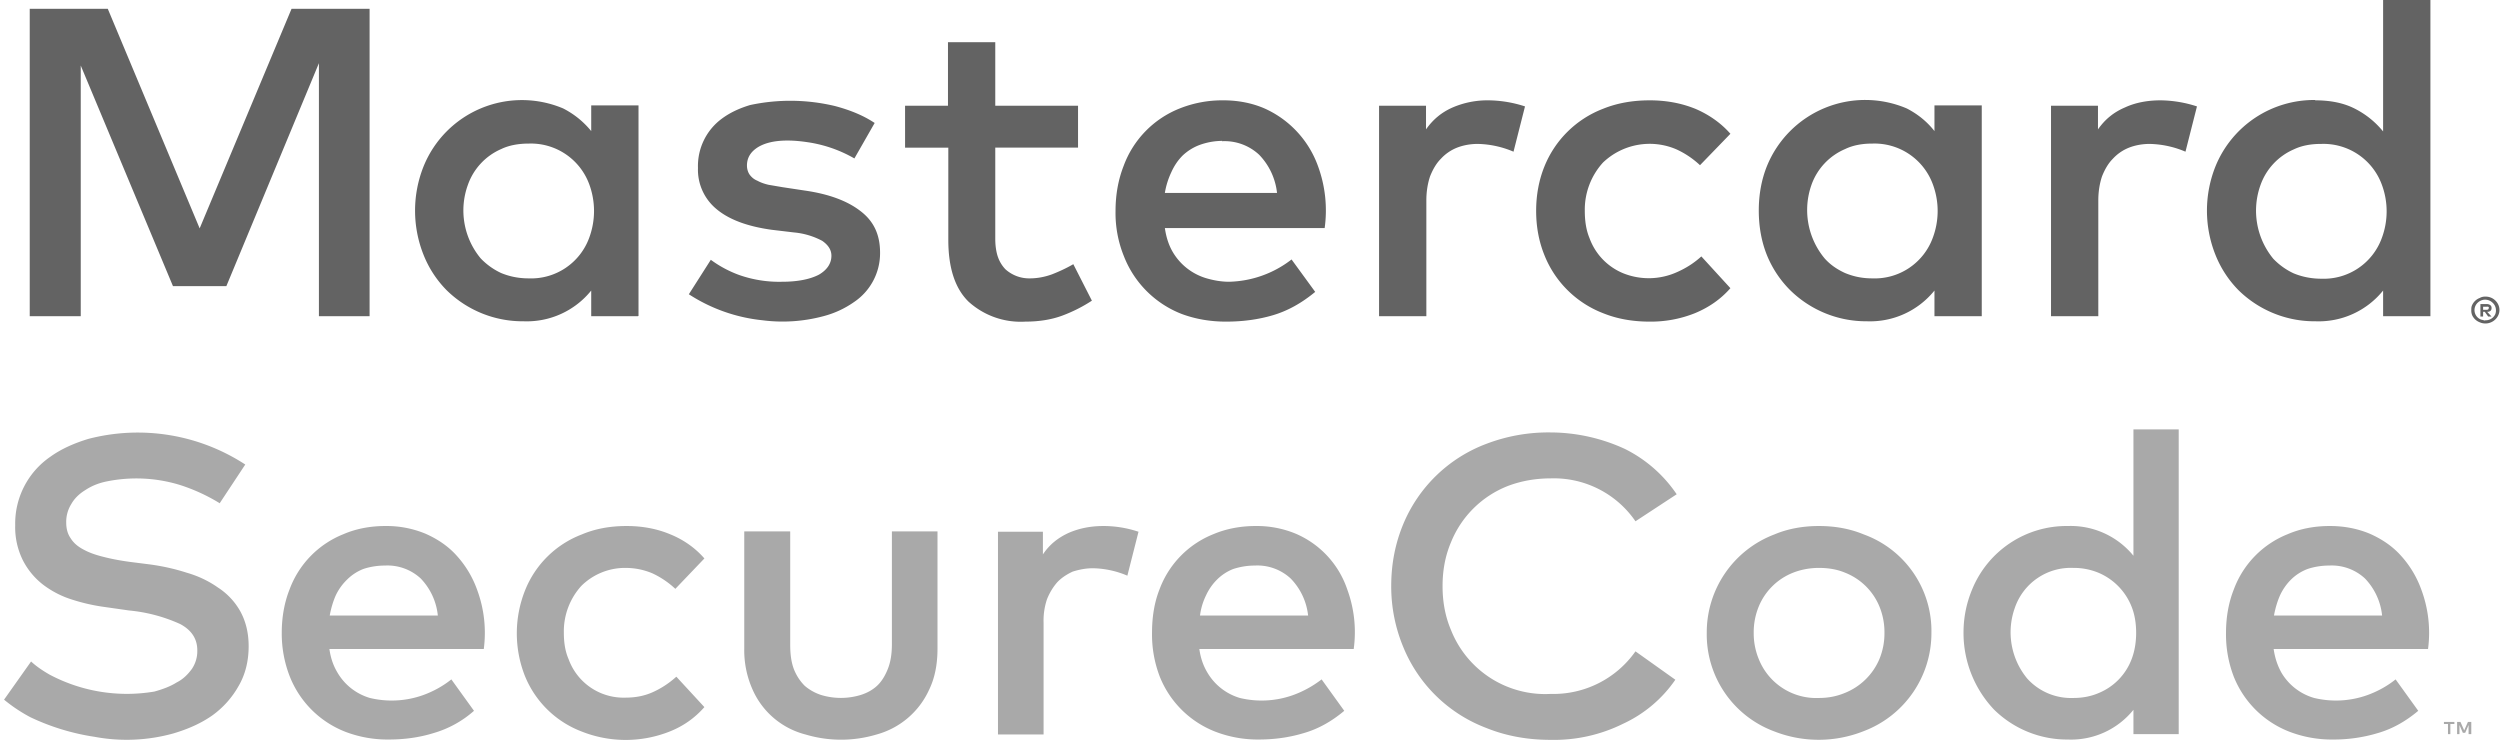 <svg xmlns="http://www.w3.org/2000/svg" width="74" height="22" viewBox="0 0 74 22"><g fill="none"><path d="M6.51 14.9a5.36 5.36 0 00-1.2-.55 4.4 4.4 0 00-2.15-.1c-.25.05-.46.14-.64.26-.18.11-.32.25-.41.41a1 1 0 00-.15.54c0 .19.04.34.13.47.08.13.2.24.37.33.16.09.35.16.59.22.23.06.49.11.78.15l.63.08c.36.05.72.13 1.06.24.35.1.66.25.93.44a2 2 0 01.66.7c.16.29.25.63.25 1.04 0 .44-.1.84-.3 1.18a2.7 2.7 0 01-.78.87c-.33.23-.71.4-1.15.53a5.16 5.16 0 01-2.33.1 6.76 6.76 0 01-1.9-.58 4.6 4.6 0 01-.78-.52l.8-1.13c.15.14.34.27.55.39a4.88 4.88 0 003.1.5c.25-.07.47-.15.66-.27.2-.1.34-.25.45-.4a.94.94 0 00.16-.55c0-.34-.17-.6-.51-.78a4.73 4.73 0 00-1.51-.4l-.7-.1a5.61 5.61 0 01-.98-.22 2.8 2.8 0 01-.86-.44 2.15 2.15 0 01-.6-.72 2.19 2.19 0 01-.23-1.04 2.4 2.4 0 011.04-2.03c.32-.23.7-.4 1.13-.53a5.82 5.82 0 014.64.76L6.5 14.9zm4.91.67a3 3 0 011.18.23c.36.16.67.37.92.65a3 3 0 01.6 1 3.66 3.66 0 01.2 1.76H9.75c.04.28.12.5.24.7a1.65 1.65 0 00.96.75 2.76 2.76 0 001.56-.08c.31-.11.6-.27.85-.47l.67.93a3.1 3.1 0 01-1.2.66c-.42.13-.86.19-1.33.19a3.5 3.5 0 01-1.28-.23 2.9 2.9 0 01-1.64-1.63 3.48 3.48 0 01-.24-1.3c0-.47.08-.9.23-1.28a2.81 2.81 0 011.6-1.64c.37-.16.79-.24 1.24-.24zm-.02 1.17c-.24 0-.46.04-.64.1a1.4 1.4 0 00-.48.31 1.6 1.6 0 00-.34.47c-.08.18-.14.38-.18.6h3.2a1.85 1.85 0 00-.51-1.1 1.45 1.45 0 00-1.05-.38zm7.15-1.17c.46 0 .9.08 1.3.25.39.16.73.4 1 .71l-.86.9a2.6 2.6 0 00-.68-.46c-.24-.1-.5-.16-.8-.16a1.84 1.84 0 00-1.3.53 2 2 0 00-.52 1.39c0 .29.04.55.14.78a1.73 1.73 0 001.68 1.14c.3 0 .57-.05.83-.17.26-.12.48-.27.68-.45l.83.9c-.28.32-.62.56-1.02.72a3.53 3.53 0 01-2.62 0 2.94 2.94 0 01-1.68-1.66 3.44 3.44 0 01.01-2.51 2.93 2.93 0 011.68-1.66c.4-.17.84-.25 1.33-.25zm9.2 3.62c0 .48-.08.88-.25 1.23a2.4 2.4 0 01-1.55 1.32 3.67 3.67 0 01-2.11 0 2.35 2.35 0 01-1.56-1.32 2.86 2.86 0 01-.25-1.23v-3.46h1.36v3.34c0 .29.03.53.11.74.08.2.19.36.32.49.14.12.3.21.48.27a2.02 2.02 0 001.18 0c.19-.06.35-.15.48-.27.14-.13.24-.3.32-.5.08-.2.12-.44.12-.73v-3.34h1.35v3.46zm4.9-3.62a3.27 3.27 0 011.05.17l-.33 1.3a2.72 2.72 0 00-1.02-.22c-.21 0-.41.04-.6.1-.17.08-.33.18-.46.32-.12.14-.22.3-.3.5a2 2 0 00-.1.7v3.3h-1.35v-6h1.33v.67c.2-.3.46-.5.77-.64.3-.13.64-.2 1.02-.2zm4.53 0a3 3 0 011.18.23 2.75 2.75 0 011.52 1.65 3.67 3.67 0 01.19 1.76H35.5c.04.28.12.5.24.7a1.66 1.66 0 00.96.75 2.76 2.76 0 001.56-.08c.31-.11.6-.27.86-.47l.67.93c-.38.32-.78.54-1.2.66-.43.13-.87.19-1.34.19a3.5 3.5 0 01-1.27-.23 2.9 2.9 0 01-1.65-1.63 3.48 3.48 0 01-.23-1.3c0-.47.07-.9.22-1.28a2.81 2.81 0 011.6-1.64c.38-.16.8-.24 1.25-.24zm-.03 1.17c-.24 0-.45.04-.64.1a1.4 1.4 0 00-.48.31 1.6 1.6 0 00-.33.47 1.9 1.9 0 00-.18.6h3.2a1.85 1.85 0 00-.52-1.1 1.45 1.45 0 00-1.05-.38zm8.75-3.94a5.29 5.29 0 012.2.49 4 4 0 011.53 1.34l-1.22.8a2.93 2.93 0 00-2.51-1.27c-.46 0-.89.08-1.28.23a2.99 2.99 0 00-1.67 1.66c-.17.4-.25.83-.25 1.3 0 .47.08.9.25 1.3a3 3 0 002.95 1.89 2.97 2.97 0 002.51-1.26l1.18.84a3.82 3.82 0 01-1.54 1.3 4.6 4.6 0 01-2.15.48c-.7 0-1.33-.12-1.9-.35a4.3 4.3 0 01-2.46-2.39 4.68 4.68 0 01-.36-1.81c0-.66.12-1.26.35-1.82a4.3 4.3 0 012.46-2.39 5.14 5.14 0 011.9-.34zm7.94 2.77c.48 0 .92.08 1.33.25a3.04 3.04 0 012 2.92 3.1 3.1 0 01-2 2.9 3.6 3.6 0 01-2.65.01 3.06 3.06 0 01-2-2.92 3.1 3.1 0 012-2.91c.4-.17.85-.25 1.32-.25zm0 1.24c-.27 0-.53.05-.76.14a1.82 1.82 0 00-1.02 1 2 2 0 00-.15.78 2 2 0 00.15.78 1.83 1.83 0 001.78 1.15c.28 0 .53-.05.77-.15a1.86 1.86 0 001.02-1 2 2 0 00.15-.78 2 2 0 00-.15-.78 1.82 1.82 0 00-1.02-1c-.24-.1-.5-.14-.77-.14zm7.37-1.24a2.4 2.4 0 011.94.88v-3.74h1.34v9.02h-1.34v-.72a2.37 2.37 0 01-1.94.88 3.08 3.08 0 01-2.19-.89 3.3 3.3 0 01-.9-2.27c0-.46.09-.88.25-1.27a3.02 3.02 0 012.84-1.89zm.16 1.24a1.75 1.75 0 00-1.73 1.18 2.15 2.15 0 00.37 2.1 1.75 1.75 0 001.36.57c.28 0 .53-.05.76-.15a1.75 1.75 0 00.97-1.01c.09-.24.13-.5.13-.77s-.04-.53-.13-.76a1.81 1.81 0 00-.97-1.01 1.9 1.9 0 00-.76-.15zm7.6-1.24c.43 0 .82.08 1.18.23.36.16.67.37.92.65a3 3 0 01.6 1 3.65 3.65 0 01.2 1.76H67.3c.04.28.12.5.23.7a1.65 1.65 0 00.97.75 2.76 2.76 0 001.56-.08c.31-.11.6-.27.85-.47l.67.93c-.38.32-.78.54-1.2.66a4.5 4.5 0 01-1.33.19 3.5 3.5 0 01-1.28-.23 2.9 2.9 0 01-1.65-1.63 3.48 3.48 0 01-.23-1.3c0-.47.08-.9.23-1.28a2.81 2.81 0 011.6-1.64c.37-.16.79-.24 1.24-.24zm3.56 6.16v-.3h.12v-.06h-.31v.06h.12v.3h.07zm.62 0v-.36h-.1l-.11.25-.11-.25h-.1v.36h.07v-.27l.1.23h.07l.1-.23v.27h.08zm-4.2-4.99c-.24 0-.46.04-.64.1a1.4 1.4 0 00-.49.31 1.6 1.6 0 00-.33.47c-.08.18-.14.38-.18.6h3.2a1.85 1.85 0 00-.51-1.1 1.45 1.45 0 00-1.05-.38z" fill="#A9A9A9"/><path d="M10.94 9.36h-1.5V1.87L6.7 8.47H5.12L2.39 1.94v7.42H.88V.26h2.31l2.72 6.5L8.63.26h2.31v9.1zm7.94 0H17.5V8.6a2.45 2.45 0 01-2 .91 3.21 3.21 0 01-2.28-.92 3.13 3.13 0 01-.68-1.04 3.53 3.53 0 010-2.63 3.14 3.14 0 014.13-1.71c.33.17.6.39.83.67v-.76h1.4v6.23zm-3.23-5.11c-.3 0-.58.05-.81.16a1.81 1.81 0 00-.99 1.06 2.22 2.22 0 00.38 2.18 2 2 0 00.6.43c.24.1.51.16.82.16a1.83 1.83 0 001.79-1.2 2.28 2.28 0 000-1.59 1.84 1.84 0 00-1.79-1.2zm9.64.44a3.9 3.9 0 00-1.38-.48c-.2-.03-.4-.05-.6-.05-.38 0-.67.07-.88.2-.22.14-.32.32-.32.54 0 .1.03.2.08.27.06.08.13.14.23.18.09.05.2.09.33.12l.41.07.66.1c.7.1 1.25.3 1.64.6.4.3.59.7.59 1.24a1.74 1.74 0 01-.77 1.46 2.8 2.8 0 01-.91.42 4.66 4.66 0 01-1.8.12 4.92 4.92 0 01-2.18-.77l.65-1.02a3.34 3.34 0 00.84.45 3.57 3.57 0 001.27.2c.48 0 .84-.08 1.09-.21.24-.14.37-.33.37-.56 0-.18-.1-.32-.27-.44a2.2 2.2 0 00-.84-.25l-.67-.08c-.71-.1-1.25-.3-1.62-.61a1.51 1.51 0 01-.55-1.22 1.74 1.74 0 01.71-1.46c.23-.17.5-.3.83-.4a5.68 5.68 0 012.52.03c.45.12.84.28 1.17.5l-.6 1.05zm6.62-.32h-2.45v2.7c0 .21.03.4.08.54a1 1 0 00.22.36 1.05 1.05 0 00.72.27c.22 0 .44-.04.66-.12.23-.09.44-.19.63-.3l.55 1.08c-.26.17-.55.32-.87.44-.32.12-.69.18-1.1.18a2.3 2.3 0 01-1.68-.59c-.4-.39-.6-1-.6-1.83V4.37h-1.28V3.13h1.27V1.25h1.4v1.88h2.45v1.24zm4.3-1.4c.44 0 .85.08 1.22.24a2.97 2.97 0 011.58 1.7 3.8 3.8 0 01.2 1.84h-4.73c.04.28.12.52.24.72a1.72 1.72 0 001 .77c.21.06.43.1.66.1a3.13 3.13 0 001.85-.66l.7.96c-.4.33-.81.56-1.25.69-.44.13-.9.19-1.39.19-.48 0-.92-.08-1.32-.23a3 3 0 01-1.7-1.7 3.4 3.4 0 01-.25-1.34c0-.49.08-.93.24-1.34a2.91 2.91 0 011.66-1.7 3.4 3.4 0 011.29-.24zm-.03 1.2a2 2 0 00-.67.12 1.5 1.5 0 00-.5.31c-.14.14-.25.3-.34.5a2.3 2.3 0 00-.19.61h3.32a1.92 1.92 0 00-.53-1.13 1.5 1.5 0 00-1.1-.4zm7.88-1.2a3.56 3.56 0 011.08.18l-.34 1.34a2.83 2.83 0 00-1.06-.23c-.22 0-.43.04-.61.11a1.3 1.3 0 00-.48.33c-.14.14-.24.32-.32.52-.07.21-.11.45-.11.71v3.43h-1.4V3.13h1.39v.7c.21-.3.47-.51.79-.65a2.6 2.6 0 011.06-.21zm4.77 0c.48 0 .93.08 1.35.25.4.17.76.42 1.04.74l-.9.93a2.6 2.6 0 00-.7-.47 2 2 0 00-2.17.39 2.07 2.07 0 00-.54 1.43c0 .3.04.57.14.81a1.78 1.78 0 001 1.04 2.03 2.03 0 001.6-.04c.27-.12.5-.27.71-.46l.86.94c-.29.33-.64.57-1.05.74a3.5 3.5 0 01-1.34.25c-.5 0-.96-.08-1.38-.25a3.05 3.05 0 01-1.74-1.73c-.16-.4-.24-.83-.24-1.3 0-.46.08-.9.24-1.3a3.05 3.05 0 011.74-1.72c.42-.17.88-.25 1.38-.25zm9.83 6.39h-1.4V8.6a2.45 2.45 0 01-2 .91 3.21 3.21 0 01-2.27-.92 3.13 3.13 0 01-.69-1.04c-.16-.4-.24-.84-.24-1.32 0-.47.08-.91.24-1.31a3.14 3.14 0 014.14-1.71c.33.17.6.39.82.67v-.76h1.4v6.23zm-3.24-5.11c-.3 0-.57.05-.8.16a1.81 1.81 0 00-1 1.06 2.24 2.24 0 00.39 2.18c.16.18.36.32.6.43.24.1.5.16.81.16a1.83 1.83 0 001.79-1.2 2.26 2.26 0 000-1.59 1.84 1.84 0 00-1.79-1.2zm8.53-1.28a3.56 3.56 0 011.08.18l-.34 1.34a2.84 2.84 0 00-1.06-.23c-.22 0-.43.04-.61.11a1.3 1.3 0 00-.48.33c-.14.14-.24.32-.32.52-.07.21-.11.45-.11.71v3.43h-1.4V3.13h1.39v.7c.21-.3.47-.51.8-.65.3-.14.66-.21 1.05-.21zm4.58 0c.46 0 .85.08 1.18.25.33.17.6.39.83.67V0h1.4v9.36h-1.4V8.6a2.45 2.45 0 01-2 .91 3.21 3.21 0 01-2.28-.92 3.14 3.14 0 01-.68-1.04 3.53 3.53 0 010-2.63 3.15 3.15 0 012.95-1.96zm5.03 5.81a.41.41 0 01.39.24.37.37 0 010 .31.42.42 0 01-.55.21.41.41 0 01-.22-.2.37.37 0 01-.03-.16c0-.06 0-.1.03-.16a.4.4 0 01.22-.2.3.3 0 01.16-.04zm0 .7a.31.31 0 00.3-.18.3.3 0 00.02-.12.3.3 0 00-.1-.22.32.32 0 00-.22-.09.32.32 0 00-.22.09.3.3 0 00.1.5l.12.03zM73.6 9c.05 0 .08.01.11.03a.1.1 0 01.04.09.1.1 0 01-.03.08.15.15 0 01-.1.03l.13.14h-.1l-.1-.14h-.05v.14h-.08V9h.18zm-.1.07v.1h.1a.1.1 0 00.05-.01l.02-.04c0-.02 0-.03-.02-.04a.1.1 0 00-.05 0h-.1zm-4.8-4.81c-.3 0-.57.05-.8.16a1.81 1.81 0 00-.99 1.06 2.24 2.24 0 00.38 2.18 2 2 0 00.6.43c.24.1.52.16.82.16a1.83 1.83 0 001.79-1.2 2.26 2.26 0 000-1.59 1.84 1.84 0 00-1.79-1.2z" fill="#636363"/></g></svg>